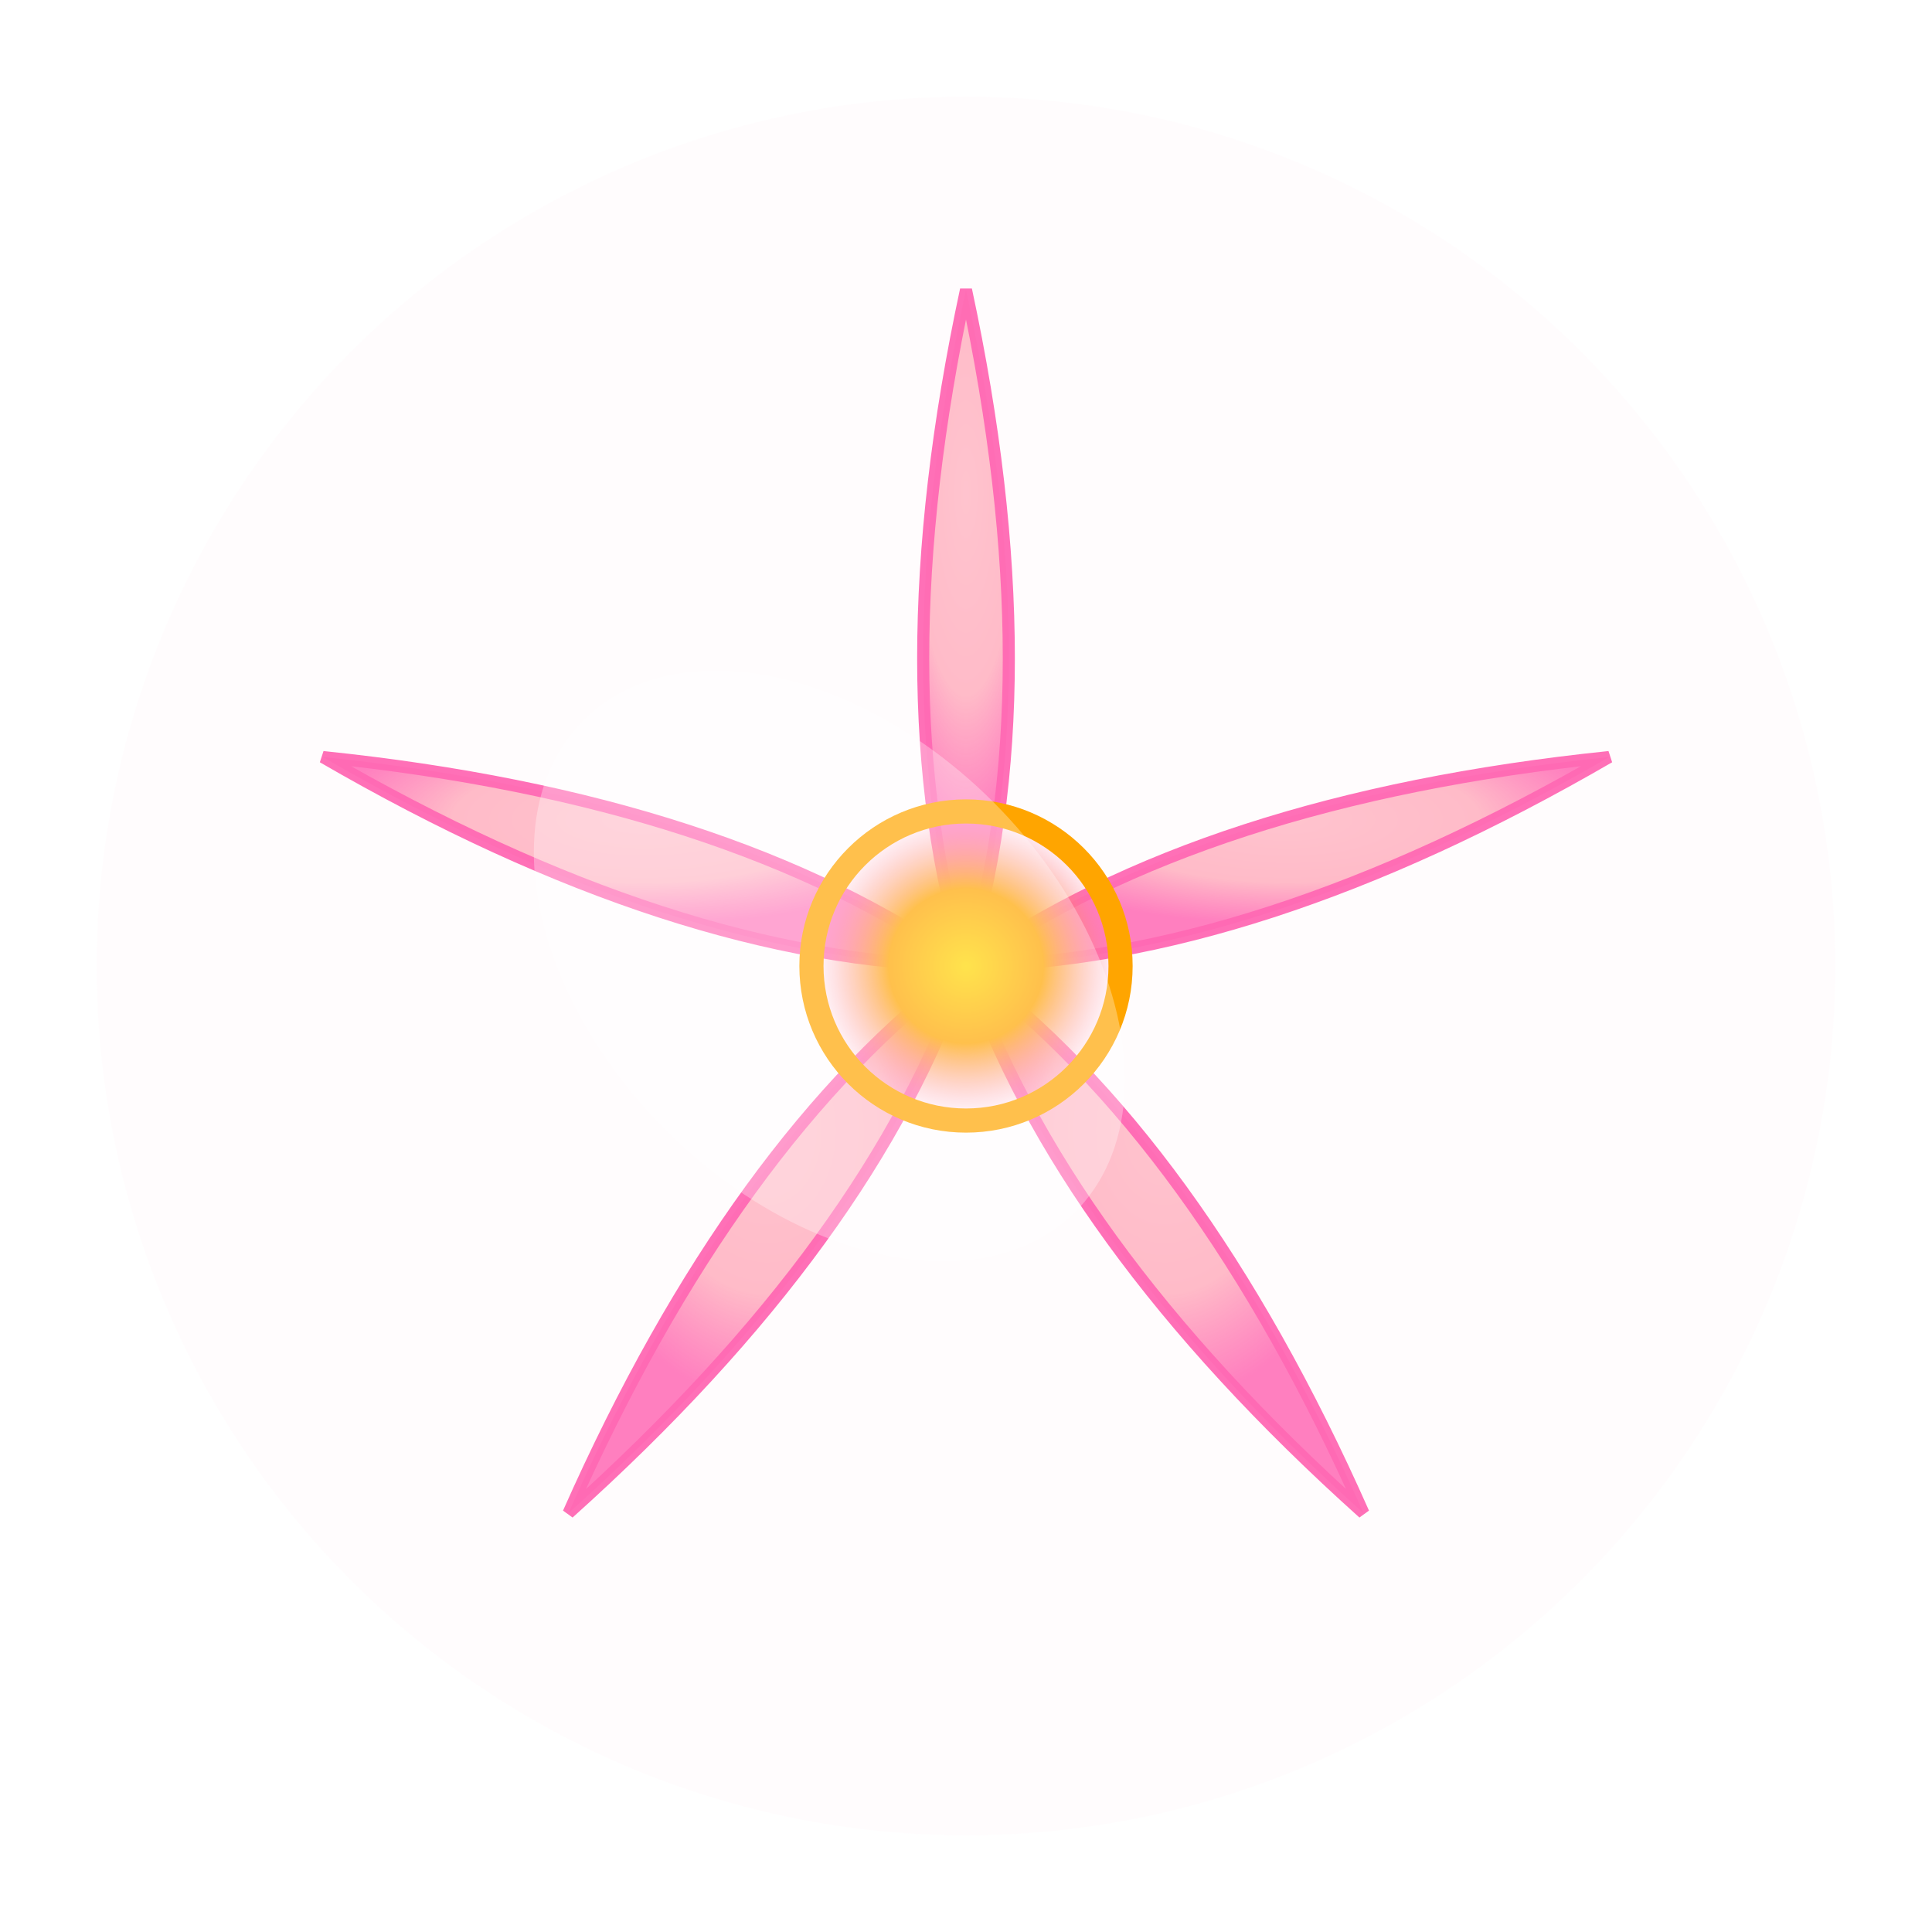 <?xml version="1.0" encoding="UTF-8"?>
<svg width="80" height="80" viewBox="0 0 80 80" 
     xmlns="http://www.w3.org/2000/svg" 
     xmlns:xlink="http://www.w3.org/1999/xlink"
     aria-label="Spring Cherry Petal">
  <title>Spring Cherry Petal</title>
  <desc>Procedurally generated normal cherry blossom petal for Otaku-mori</desc>
  
  <defs>
    <!-- Gradients for each petal -->
    
      <radialGradient id="petal-gradient-0" cx="50%" cy="30%">
        <stop offset="0%" style="stop-color:#FFC0CB;stop-opacity:1" />
        <stop offset="60%" style="stop-color:#FFB7C5;stop-opacity:1" />
        <stop offset="100%" style="stop-color:#FF69B4;stop-opacity:0.9" />
      </radialGradient>
    
      <radialGradient id="petal-gradient-1" cx="50%" cy="30%">
        <stop offset="0%" style="stop-color:#FFC0CB;stop-opacity:1" />
        <stop offset="60%" style="stop-color:#FFB7C5;stop-opacity:1" />
        <stop offset="100%" style="stop-color:#FF69B4;stop-opacity:0.9" />
      </radialGradient>
    
      <radialGradient id="petal-gradient-2" cx="50%" cy="30%">
        <stop offset="0%" style="stop-color:#FFC0CB;stop-opacity:1" />
        <stop offset="60%" style="stop-color:#FFB7C5;stop-opacity:1" />
        <stop offset="100%" style="stop-color:#FF69B4;stop-opacity:0.9" />
      </radialGradient>
    
      <radialGradient id="petal-gradient-3" cx="50%" cy="30%">
        <stop offset="0%" style="stop-color:#FFC0CB;stop-opacity:1" />
        <stop offset="60%" style="stop-color:#FFB7C5;stop-opacity:1" />
        <stop offset="100%" style="stop-color:#FF69B4;stop-opacity:0.9" />
      </radialGradient>
    
      <radialGradient id="petal-gradient-4" cx="50%" cy="30%">
        <stop offset="0%" style="stop-color:#FFC0CB;stop-opacity:1" />
        <stop offset="60%" style="stop-color:#FFB7C5;stop-opacity:1" />
        <stop offset="100%" style="stop-color:#FF69B4;stop-opacity:0.9" />
      </radialGradient>
    
    
    <!-- Glow effect -->
    <filter id="glow">
      <feGaussianBlur stdDeviation="3" result="coloredBlur"/>
      <feMerge>
        <feMergeNode in="coloredBlur"/>
        <feMergeNode in="SourceGraphic"/>
      </feMerge>
    </filter>
    
    <!-- Center gradient -->
    <radialGradient id="center-gradient">
      <stop offset="0%" style="stop-color:#FFD700;stop-opacity:1" />
      <stop offset="50%" style="stop-color:#FFA500;stop-opacity:1" />
      <stop offset="100%" style="stop-color:#FF69B4;stop-opacity:0" />
    </radialGradient>
    
    
  </defs>
  
  <!-- Outer glow -->
  <circle cx="40" cy="40" r="36" 
          fill="#FFE5EC" opacity="0.3" filter="url(#glow)" />
  
  <!-- Petals -->
  <g >
    
      <path d="
      M 40,40
      Q 36.454,28.536 40,12
      Q 43.546,28.536 40,40
      Z
    " 
            fill="url(#petal-gradient-0)" 
            stroke="#FF69B4" 
            stroke-width="0.5"
            opacity="0.95"
             />
    
      <path d="
      M 40,40
      Q 49.807,33.085 66.63,31.348
      Q 51.999,39.83 40,40
      Z
    " 
            fill="url(#petal-gradient-1)" 
            stroke="#FF69B4" 
            stroke-width="0.5"
            opacity="0.95"
             />
    
      <path d="
      M 40,40
      Q 49.607,47.19 56.458,62.652
      Q 43.869,51.359 40,40
      Z
    " 
            fill="url(#petal-gradient-2)" 
            stroke="#FF69B4" 
            stroke-width="0.5"
            opacity="0.95"
             />
    
      <path d="
      M 40,40
      Q 36.131,51.359 23.542,62.652
      Q 30.393,47.19 40,40
      Z
    " 
            fill="url(#petal-gradient-3)" 
            stroke="#FF69B4" 
            stroke-width="0.5"
            opacity="0.95"
             />
    
      <path d="
      M 40,40
      Q 28.001,39.83 13.37,31.348
      Q 30.193,33.085 40,40
      Z
    " 
            fill="url(#petal-gradient-4)" 
            stroke="#FF69B4" 
            stroke-width="0.5"
            opacity="0.95"
             />
    
  </g>
  
  <!-- Center circle -->
  <circle cx="40" cy="40" r="6.4" 
          fill="url(#center-gradient)" 
          stroke="#FFA500" 
          stroke-width="1" />
  
  <!-- Highlight -->
  <ellipse cx="36" cy="36" 
           rx="9.6" ry="14.4" 
           fill="white" 
           opacity="0.3" 
           transform="rotate(-45 40 40)" />
</svg>